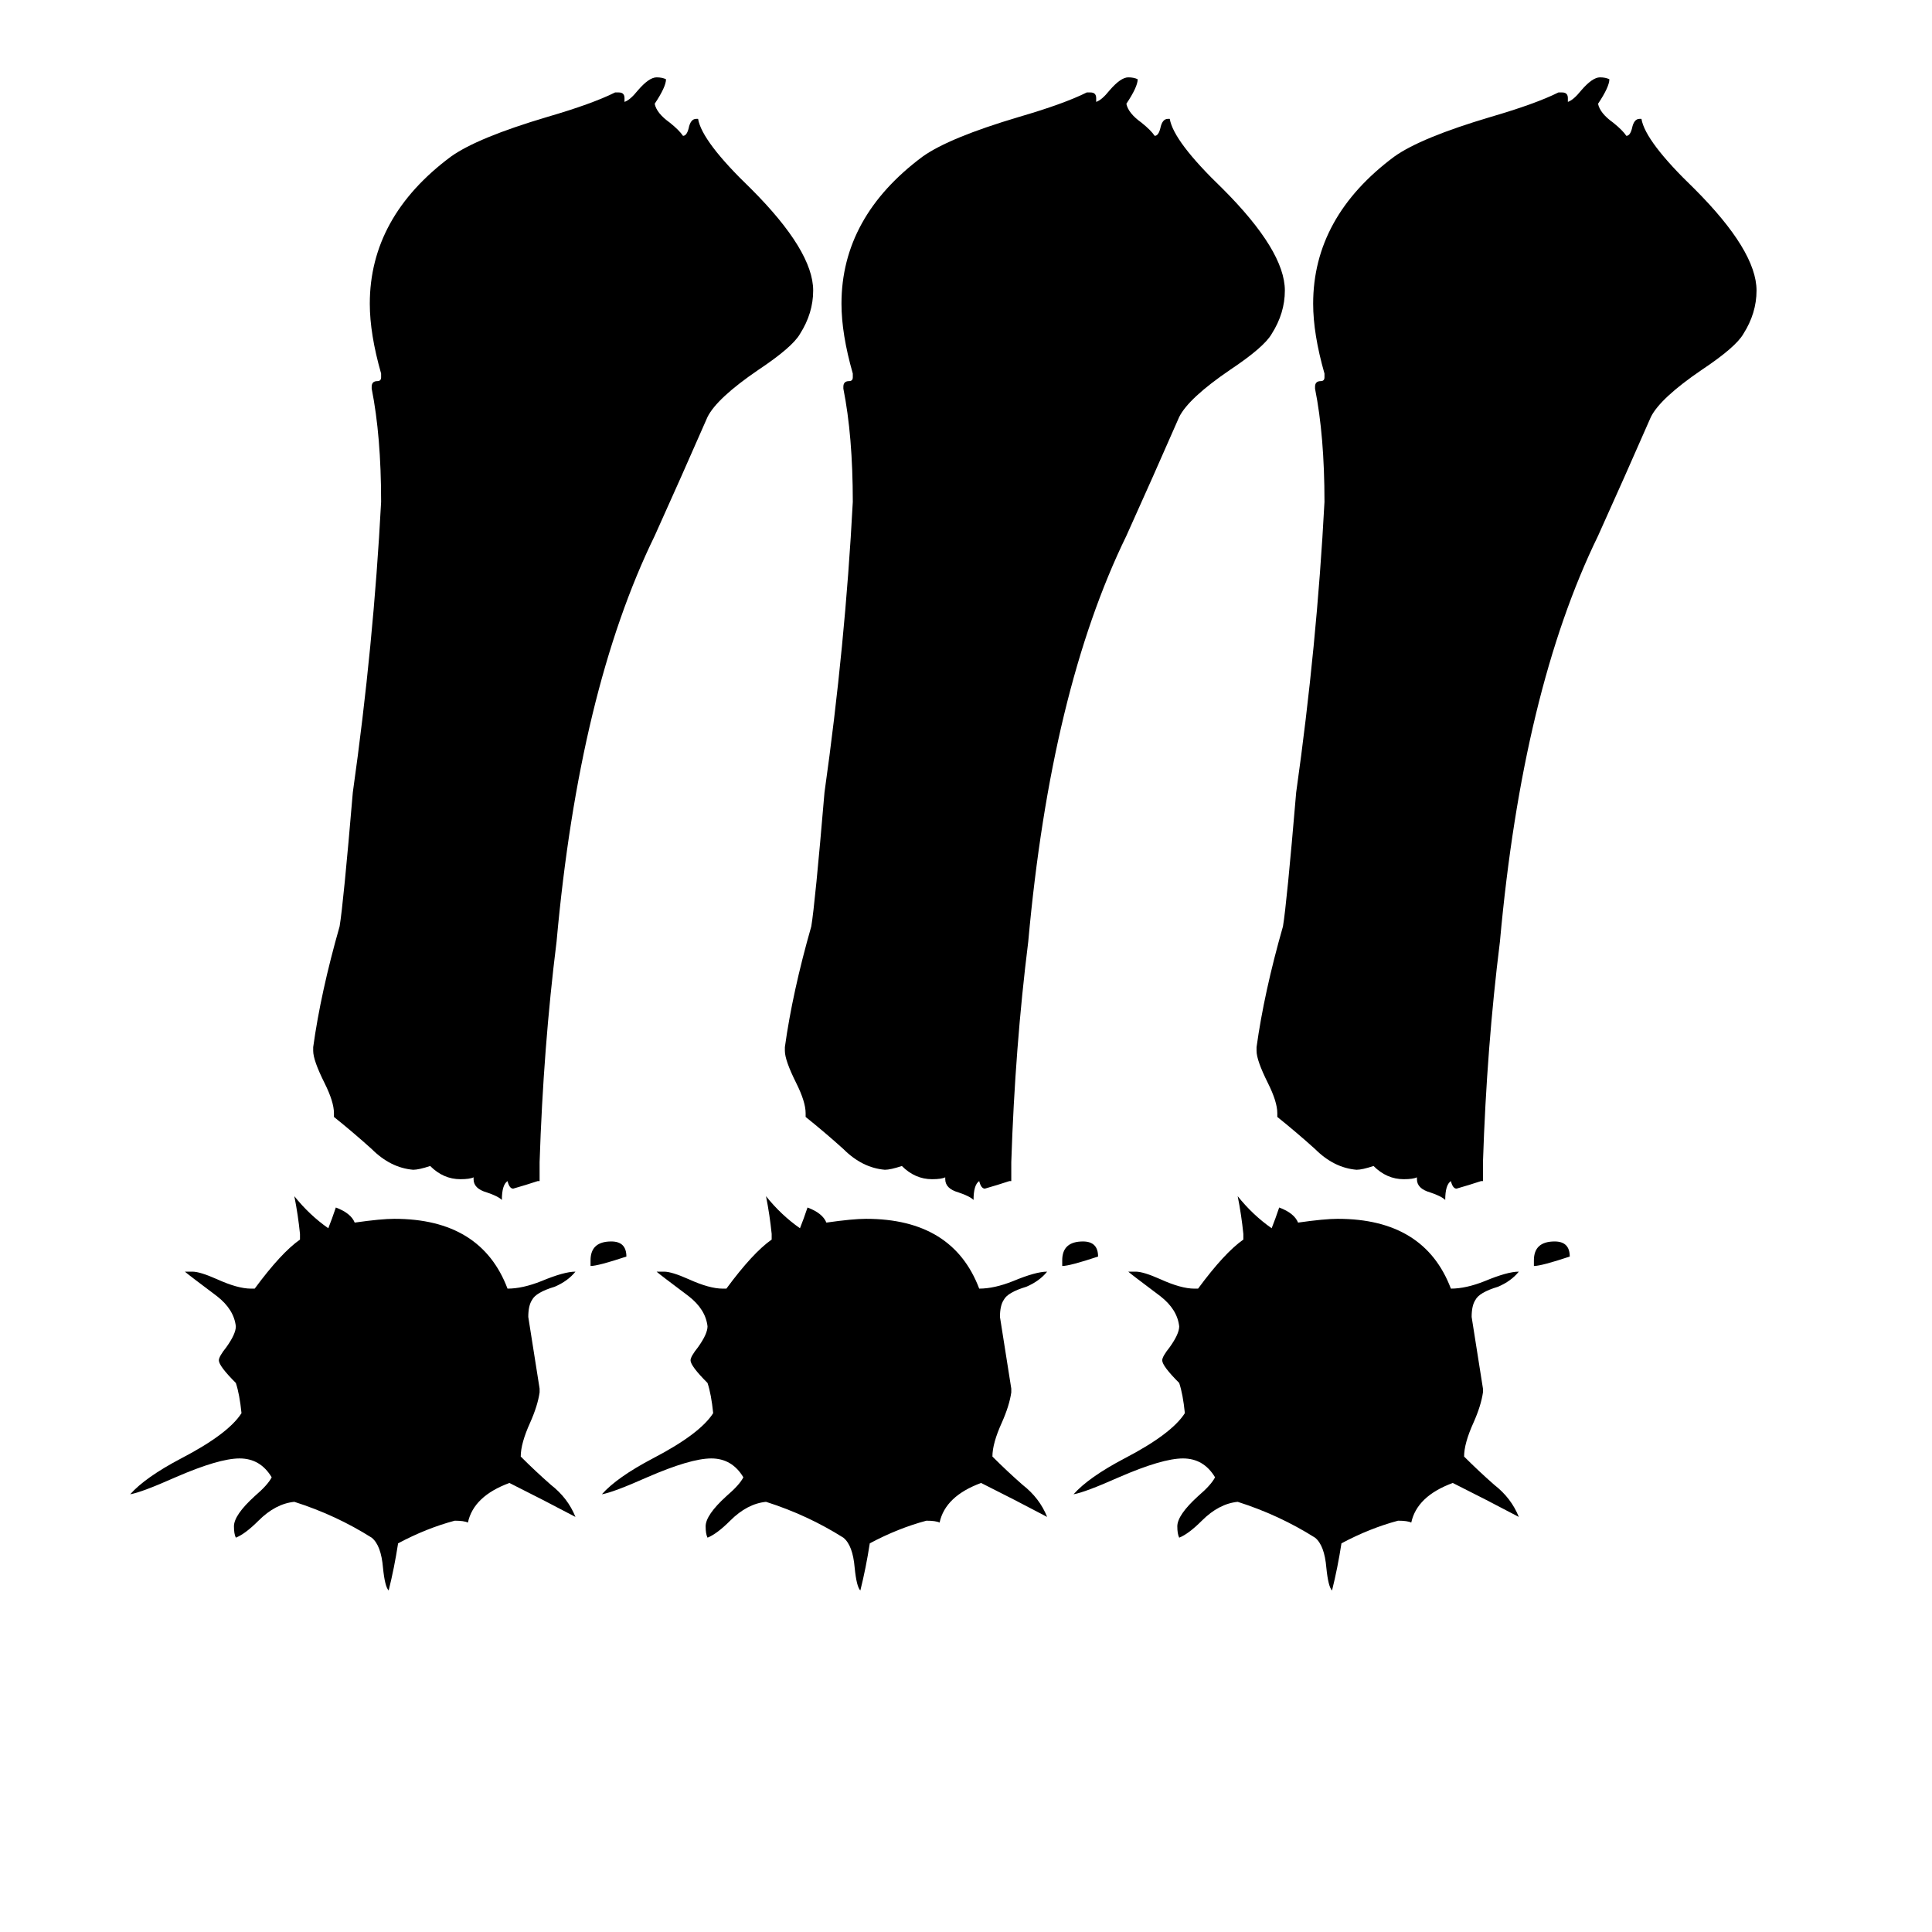 <svg xmlns="http://www.w3.org/2000/svg" viewBox="0 -800 1024 1024">
	<path fill="#000000" d="M286 -174H285Q279 -172 272 -170Q270 -170 269 -174Q266 -172 266 -164Q264 -166 258 -168Q251 -170 251 -175V-176Q249 -175 244 -175Q235 -175 228 -182Q222 -180 219 -180Q207 -181 197 -191Q187 -200 177 -208V-210Q177 -216 172 -226Q166 -238 166 -243V-245Q170 -274 180 -309Q182 -321 187 -380Q198 -458 202 -534Q202 -569 197 -594V-595Q197 -598 200 -598Q202 -598 202 -600V-602Q196 -623 196 -639Q196 -685 239 -717Q253 -727 290 -738Q314 -745 326 -751H328Q331 -751 331 -748V-746Q334 -747 338 -752Q344 -759 348 -759Q351 -759 353 -758Q353 -754 347 -745Q348 -740 355 -735Q360 -731 362 -728Q364 -728 365 -732Q366 -737 369 -737H370Q372 -725 398 -700Q431 -667 431 -646Q431 -634 424 -623Q420 -616 402 -604Q380 -589 375 -579Q361 -547 347 -516Q307 -434 295 -301Q288 -245 286 -184ZM313 -129V-132Q313 -142 324 -142Q332 -142 332 -134Q317 -129 313 -129ZM286 -64V-62Q285 -55 281 -46Q276 -35 276 -28Q284 -20 292 -13Q301 -6 305 4Q288 -5 270 -14Q251 -7 248 7Q246 6 241 6Q226 10 211 18Q209 31 206 43Q204 41 203 31Q202 19 197 15Q178 3 156 -4Q146 -3 137 6Q130 13 125 15Q124 13 124 9Q124 3 135 -7Q142 -13 144 -17Q138 -27 127 -27Q116 -27 93 -17Q75 -9 69 -8Q77 -17 96 -27Q121 -40 128 -51Q127 -61 125 -67Q116 -76 116 -79Q116 -81 120 -86Q125 -93 125 -97Q124 -106 115 -113Q99 -125 98 -126H102Q106 -126 115 -122Q126 -117 133 -117H135Q149 -136 159 -143V-146Q158 -156 156 -166Q164 -156 174 -149Q176 -154 178 -160Q186 -157 188 -152Q202 -154 209 -154Q255 -154 269 -117Q277 -117 287 -121Q299 -126 305 -126Q301 -121 294 -118Q284 -115 282 -111Q280 -108 280 -102Q283 -83 286 -64ZM536 -174H535Q529 -172 522 -170Q520 -170 519 -174Q516 -172 516 -164Q514 -166 508 -168Q501 -170 501 -175V-176Q499 -175 494 -175Q485 -175 478 -182Q472 -180 469 -180Q457 -181 447 -191Q437 -200 427 -208V-210Q427 -216 422 -226Q416 -238 416 -243V-245Q420 -274 430 -309Q432 -321 437 -380Q448 -458 452 -534Q452 -569 447 -594V-595Q447 -598 450 -598Q452 -598 452 -600V-602Q446 -623 446 -639Q446 -685 489 -717Q503 -727 540 -738Q564 -745 576 -751H578Q581 -751 581 -748V-746Q584 -747 588 -752Q594 -759 598 -759Q601 -759 603 -758Q603 -754 597 -745Q598 -740 605 -735Q610 -731 612 -728Q614 -728 615 -732Q616 -737 619 -737H620Q622 -725 648 -700Q681 -667 681 -646Q681 -634 674 -623Q670 -616 652 -604Q630 -589 625 -579Q611 -547 597 -516Q557 -434 545 -301Q538 -245 536 -184ZM563 -129V-132Q563 -142 574 -142Q582 -142 582 -134Q567 -129 563 -129ZM536 -64V-62Q535 -55 531 -46Q526 -35 526 -28Q534 -20 542 -13Q551 -6 555 4Q538 -5 520 -14Q501 -7 498 7Q496 6 491 6Q476 10 461 18Q459 31 456 43Q454 41 453 31Q452 19 447 15Q428 3 406 -4Q396 -3 387 6Q380 13 375 15Q374 13 374 9Q374 3 385 -7Q392 -13 394 -17Q388 -27 377 -27Q366 -27 343 -17Q325 -9 319 -8Q327 -17 346 -27Q371 -40 378 -51Q377 -61 375 -67Q366 -76 366 -79Q366 -81 370 -86Q375 -93 375 -97Q374 -106 365 -113Q349 -125 348 -126H352Q356 -126 365 -122Q376 -117 383 -117H385Q399 -136 409 -143V-146Q408 -156 406 -166Q414 -156 424 -149Q426 -154 428 -160Q436 -157 438 -152Q452 -154 459 -154Q505 -154 519 -117Q527 -117 537 -121Q549 -126 555 -126Q551 -121 544 -118Q534 -115 532 -111Q530 -108 530 -102Q533 -83 536 -64ZM786 -174H785Q779 -172 772 -170Q770 -170 769 -174Q766 -172 766 -164Q764 -166 758 -168Q751 -170 751 -175V-176Q749 -175 744 -175Q735 -175 728 -182Q722 -180 719 -180Q707 -181 697 -191Q687 -200 677 -208V-210Q677 -216 672 -226Q666 -238 666 -243V-245Q670 -274 680 -309Q682 -321 687 -380Q698 -458 702 -534Q702 -569 697 -594V-595Q697 -598 700 -598Q702 -598 702 -600V-602Q696 -623 696 -639Q696 -685 739 -717Q753 -727 790 -738Q814 -745 826 -751H828Q831 -751 831 -748V-746Q834 -747 838 -752Q844 -759 848 -759Q851 -759 853 -758Q853 -754 847 -745Q848 -740 855 -735Q860 -731 862 -728Q864 -728 865 -732Q866 -737 869 -737H870Q872 -725 898 -700Q931 -667 931 -646Q931 -634 924 -623Q920 -616 902 -604Q880 -589 875 -579Q861 -547 847 -516Q807 -434 795 -301Q788 -245 786 -184ZM813 -129V-132Q813 -142 824 -142Q832 -142 832 -134Q817 -129 813 -129ZM786 -64V-62Q785 -55 781 -46Q776 -35 776 -28Q784 -20 792 -13Q801 -6 805 4Q788 -5 770 -14Q751 -7 748 7Q746 6 741 6Q726 10 711 18Q709 31 706 43Q704 41 703 31Q702 19 697 15Q678 3 656 -4Q646 -3 637 6Q630 13 625 15Q624 13 624 9Q624 3 635 -7Q642 -13 644 -17Q638 -27 627 -27Q616 -27 593 -17Q575 -9 569 -8Q577 -17 596 -27Q621 -40 628 -51Q627 -61 625 -67Q616 -76 616 -79Q616 -81 620 -86Q625 -93 625 -97Q624 -106 615 -113Q599 -125 598 -126H602Q606 -126 615 -122Q626 -117 633 -117H635Q649 -136 659 -143V-146Q658 -156 656 -166Q664 -156 674 -149Q676 -154 678 -160Q686 -157 688 -152Q702 -154 709 -154Q755 -154 769 -117Q777 -117 787 -121Q799 -126 805 -126Q801 -121 794 -118Q784 -115 782 -111Q780 -108 780 -102Q783 -83 786 -64Z"/>
</svg>
